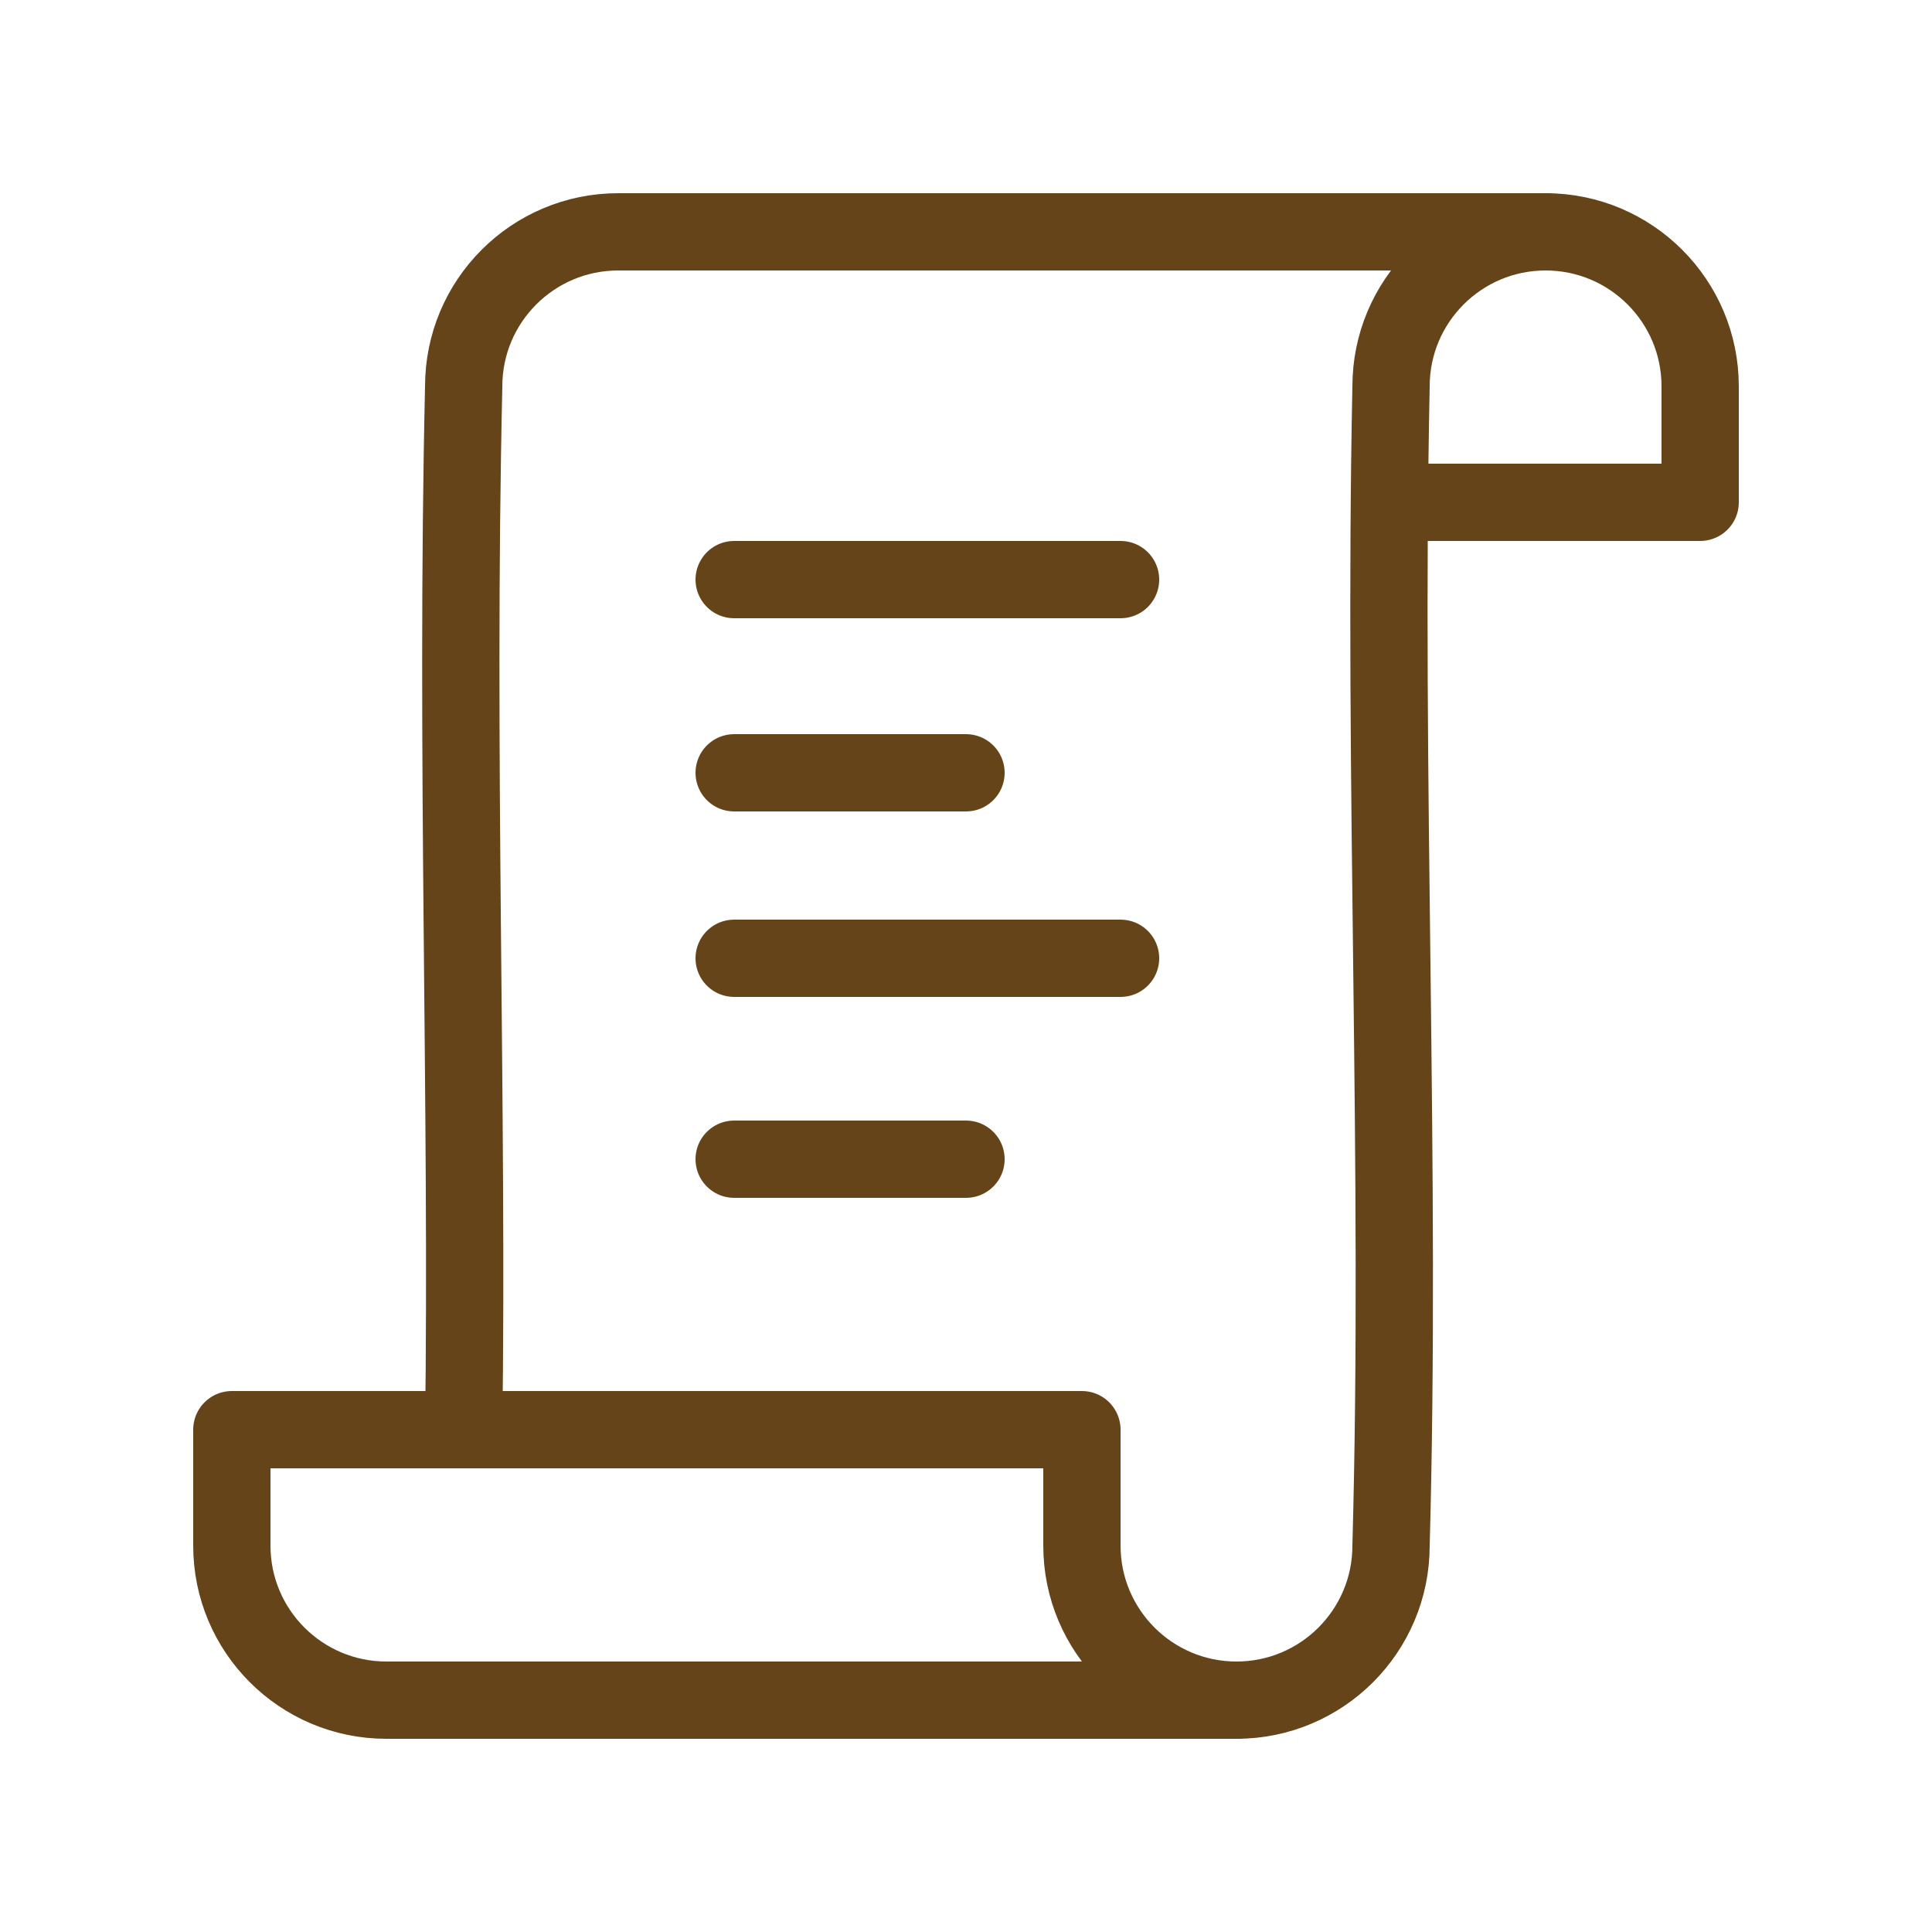 <?xml version="1.0" encoding="UTF-8" standalone="no"?>
<!-- Generator: Adobe Illustrator 19.1.0, SVG Export Plug-In . SVG Version: 6.00 Build 0)  -->

<svg
   xmlns:dc="http://purl.org/dc/elements/1.1/"
   xmlns:cc="http://creativecommons.org/ns#"
   xmlns:rdf="http://www.w3.org/1999/02/22-rdf-syntax-ns#"
   xmlns:svg="http://www.w3.org/2000/svg"
   xmlns="http://www.w3.org/2000/svg"
   xmlns:sodipodi="http://sodipodi.sourceforge.net/DTD/sodipodi-0.dtd"
   xmlns:inkscape="http://www.inkscape.org/namespaces/inkscape"
   version="1.1"
   id="Layer_1"
   x="0px"
   y="0px"
   viewBox="0 0 50 50"
   style="enable-background:new 0 0 50 50;"
   xml:space="preserve"
   width="500px"
   height="500px"
   sodipodi:docname="icons8-scroll.svg"
   inkscape:version="0.92.2 (5c3e80d, 2017-08-06)"><defs
     id="defs3766" /><sodipodi:namedview
     pagecolor="#ffffff"
     bordercolor="#666666"
     borderopacity="1"
     objecttolerance="10"
     gridtolerance="10"
     guidetolerance="10"
     inkscape:pageopacity="0"
     inkscape:pageshadow="2"
     inkscape:window-width="737"
     inkscape:window-height="480"
     id="namedview3764"
     showgrid="false"
     inkscape:zoom="0.472"
     inkscape:cx="250"
     inkscape:cy="250"
     inkscape:window-x="0"
     inkscape:window-y="0"
     inkscape:window-maximized="0"
     inkscape:current-layer="Layer_1" /><path
     style="fill:none;stroke:#65441a;stroke-width:2;stroke-linecap:round;stroke-linejoin:round;stroke-miterlimit:10;stroke-opacity:1"
     d="M36,13  h8v-3c0-2.209-1.791-4-4-4"
     id="path3749" /><path
     style="fill:none;stroke:#65441a;stroke-width:2;stroke-linecap:round;stroke-linejoin:round;stroke-miterlimit:10;stroke-opacity:1"
     d="m 32,44 c 2.209,0 4,-1.791 4,-4 0.27,-9.758 -0.21,-19.773 0,-30 0,-2.209 1.791,-4 4,-4 H 16 c -2.209,0 -4,1.791 -4,4 -0.215,9.451 0.117,18.739 0,27"
     id="path3751"
     inkscape:connector-curvature="0"
     sodipodi:nodetypes="ccccscc" /><path
     style="fill:none;stroke:#65441a;stroke-width:2;stroke-linecap:round;stroke-linejoin:round;stroke-miterlimit:10;stroke-opacity:1"
     d="M32,44  H10c-2.209,0-4-1.791-4-4v-3h22v3C28,42.209,29.791,44,32,44z"
     id="path3753" /><line
     style="fill:none;stroke:#65441a;stroke-width:2;stroke-linecap:round;stroke-linejoin:round;stroke-miterlimit:10;stroke-opacity:1"
     x1="19"
     y1="15"
     x2="29"
     y2="15"
     id="line3755" /><line
     style="fill:none;stroke:#65441a;stroke-width:2;stroke-linecap:round;stroke-linejoin:round;stroke-miterlimit:10;stroke-opacity:1"
     x1="19"
     y1="20"
     x2="25"
     y2="20"
     id="line3757" /><line
     style="fill:none;stroke:#65441a;stroke-width:2;stroke-linecap:round;stroke-linejoin:round;stroke-miterlimit:10;stroke-opacity:1"
     x1="19"
     y1="24.8"
     x2="29"
     y2="24.8"
     id="line3759" /><line
     style="fill:none;stroke:#65441a;stroke-width:2;stroke-linecap:round;stroke-linejoin:round;stroke-miterlimit:10;stroke-opacity:1"
     x1="19"
     y1="30"
     x2="25"
     y2="30"
     id="line3761" /></svg>